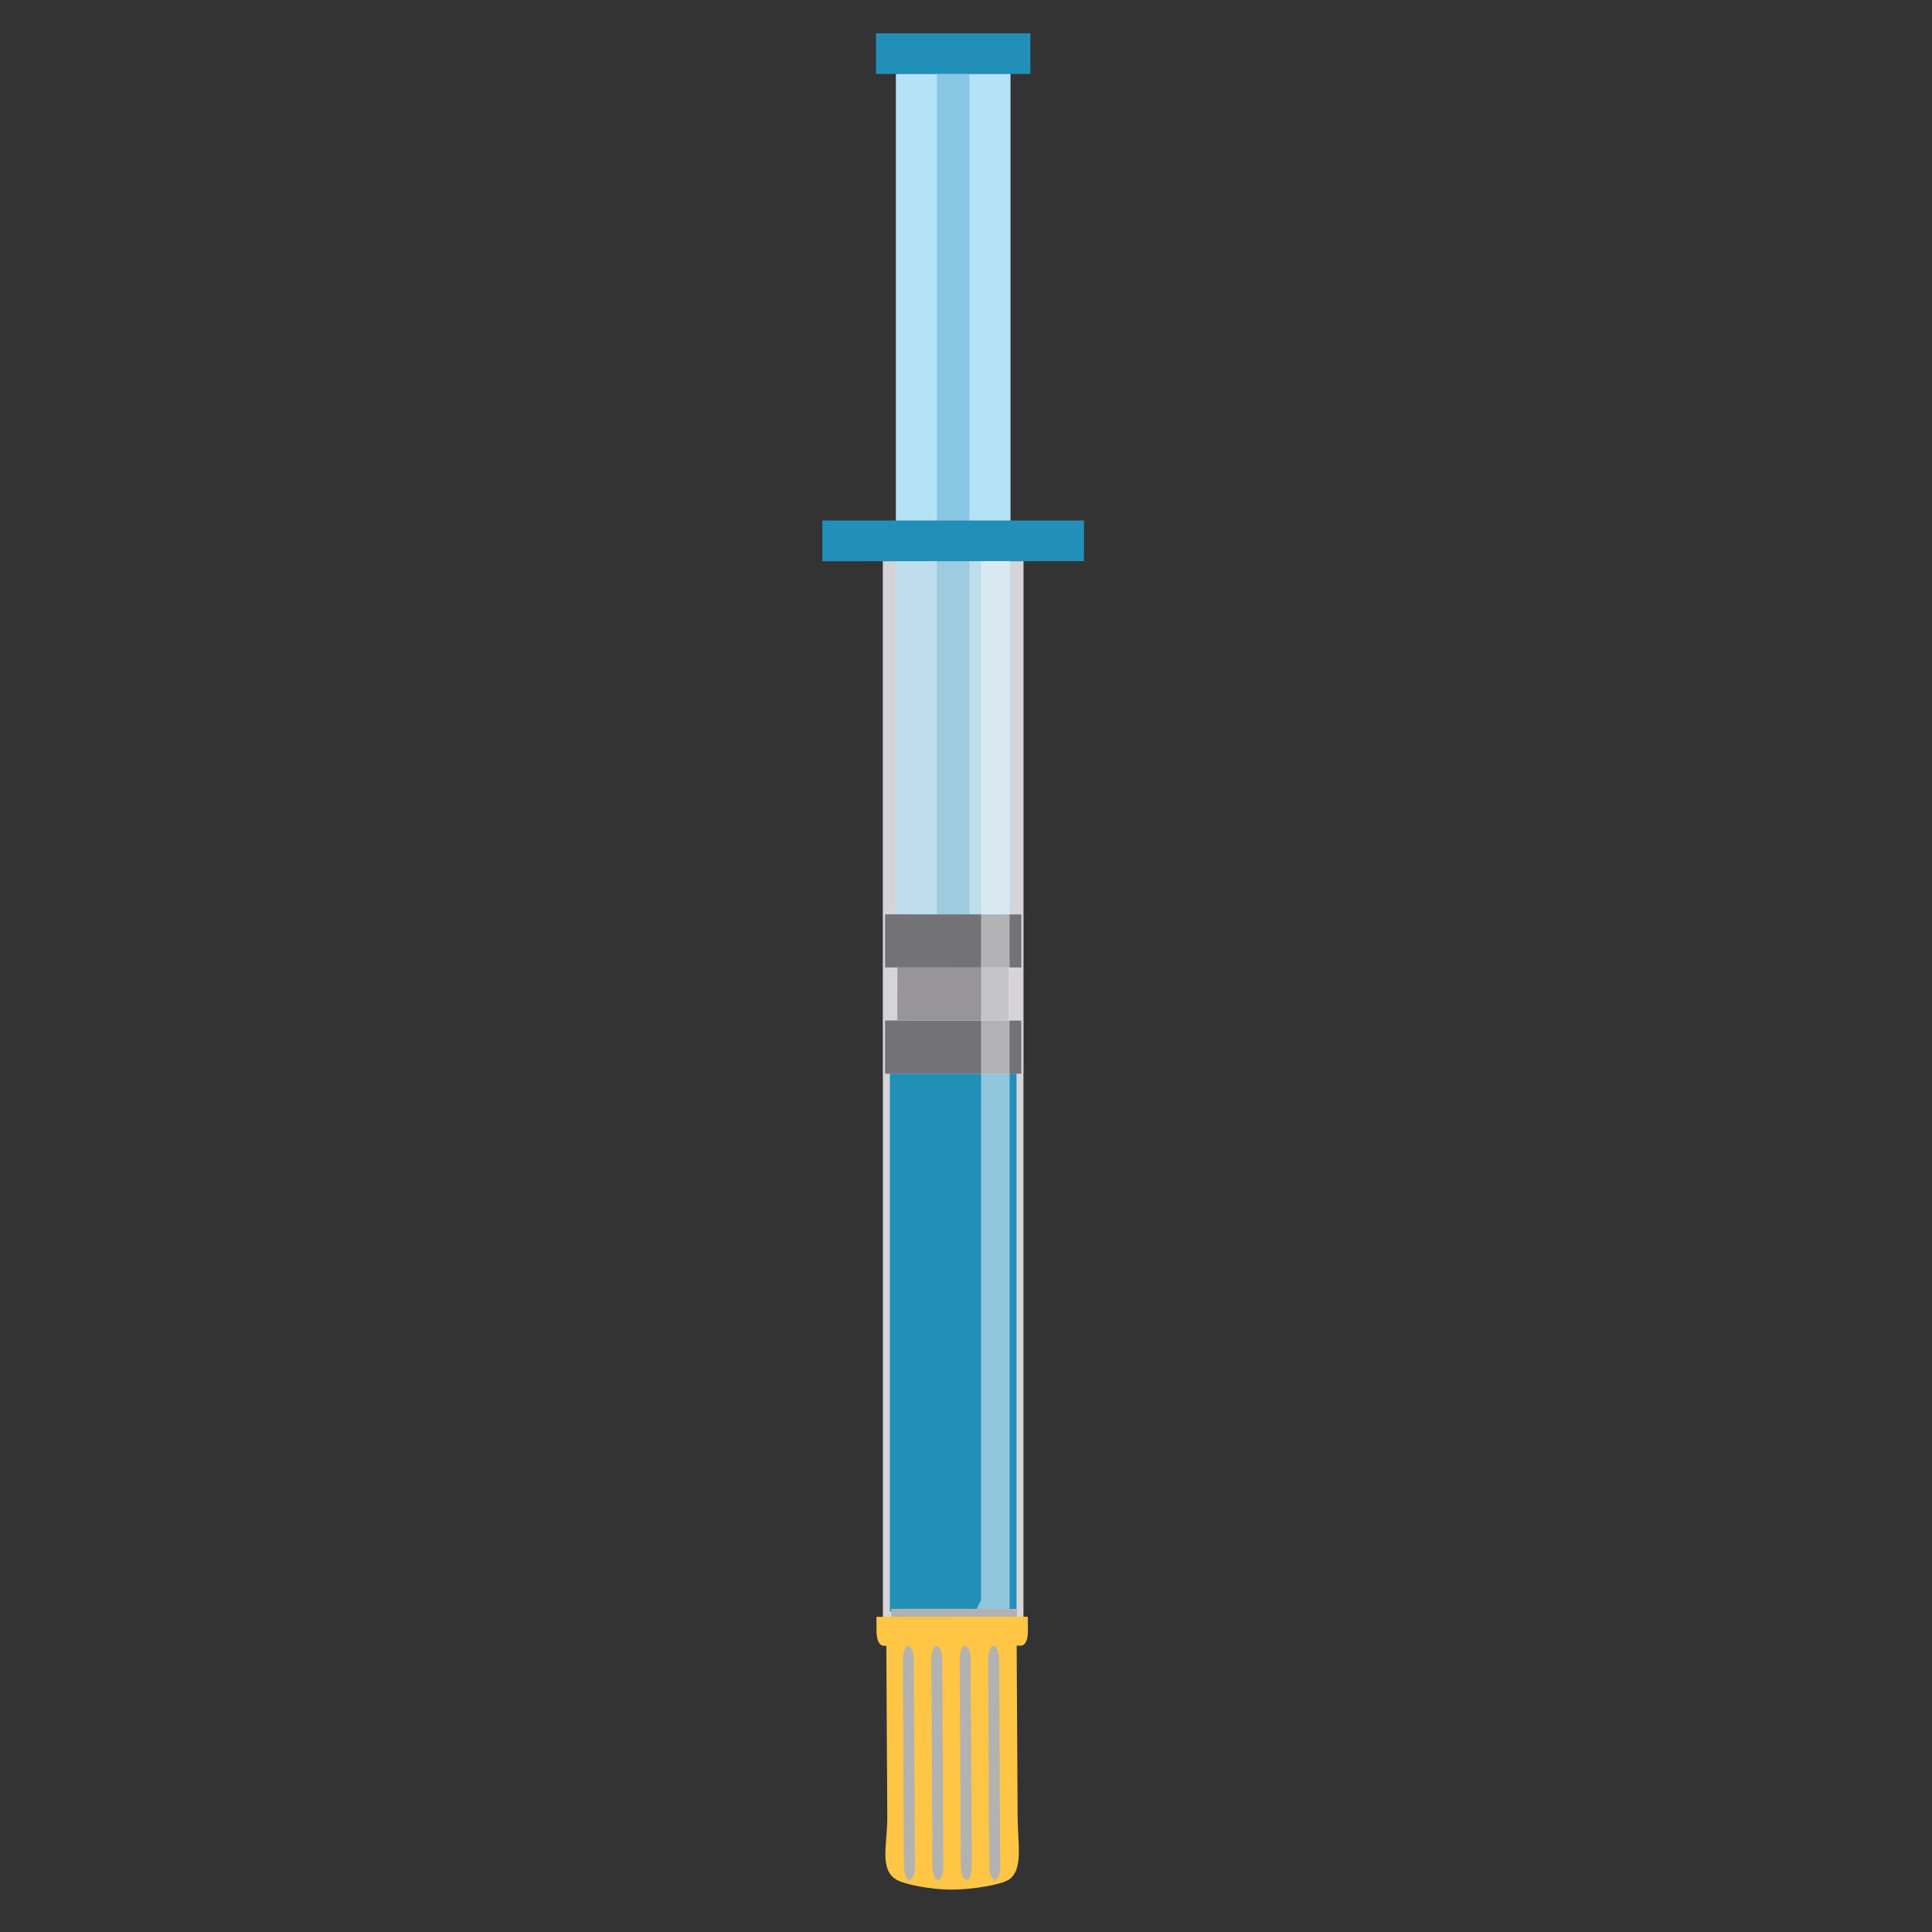 <?xml version="1.0" encoding="utf-8"?>
<!-- Generator: Adobe Illustrator 25.4.1, SVG Export Plug-In . SVG Version: 6.00 Build 0)  -->
<svg version="1.1" id="Layer_1" xmlns="http://www.w3.org/2000/svg" xmlns:xlink="http://www.w3.org/1999/xlink" x="0px" y="0px"
	 viewBox="0 0 500 500" style="enable-background:new 0 0 500 500;" xml:space="preserve">
<rect x="0" y="0" width="500" height="500" fill="#333333" stroke="none"/>
<style type="text/css">
	.st0{fill:#228FB9;}
	.st1{fill:#D5D4D9;}
	.st2{fill:#B4E3F7;}
	.st3{fill:#88C7E4;}
	.st4{fill:#484848;}
	.st5{fill:#7C7B7B;}
	.st6{opacity:0.5;fill:#FFFFFF;}
	.st7{fill:#B2B2B2;}
	.st8{opacity:0.3;fill:#D5D4D9;}
	.st9{fill:#FFC646;}
	.st10{opacity:0.3;fill:#8384B5;}
	.st11{fill:#EDEDEE;}
	.st12{fill:#5B4843;}
	.st13{fill:#FFFFFF;}
</style>
<g id="insulinka2" transform="translate(-60 0)">
	<g>
		<polygon class="st0" points="286.71,8.63 326.66,8.62 326.66,19.15 286.71,19.15 		"/>
	</g>
	<polygon class="st1" points="299,425.73 299,434.44 314.37,434.44 314.37,425.71 324.87,419.25 324.87,145.23 288.49,145.23 
		288.49,419.25 	"/>
	<polygon class="st0" points="323.07,277.85 323.07,416.96 312.54,423.44 312.54,434.44 300.79,434.44 300.79,423.44 290.3,416.96 
		290.3,277.85 	"/>
	<g>
		<rect x="291.85" y="19.15" class="st2" width="29.67" height="217.49"/>
		<rect x="302.47" y="19.15" class="st3" width="8.41" height="217.49"/>
	</g>
	<g>
		<polygon class="st0" points="272.82,134.71 340.53,134.71 340.53,145.23 272.82,145.25 		"/>
	</g>
	<polygon class="st4" points="289.05,264.11 324.32,264.13 324.32,277.85 289.04,277.85 	"/>
	<polygon class="st4" points="289.05,236.63 324.32,236.65 324.32,250.37 289.04,250.37 	"/>
	<polygon class="st5" points="292.25,250.37 321.12,250.39 321.12,264.11 292.23,264.11 	"/>
	<polygon class="st6" points="313.9,414.14 310.54,420.62 310.54,434.44 314.37,434.44 314.37,425.71 321.29,419.22 321.29,145.25 
		313.9,145.23 	"/>
	<g>
		<polygon class="st7" points="290.62,416.36 323.18,416.37 323.18,419.59 290.62,419.59 		"/>
	</g>
	<rect x="288.49" y="145.25" class="st8" width="36.38" height="132.62"/>
	<path class="st9" d="M326,418.4c0,0,0.01,1.67,0.02,3.74c0.01,2.07-0.57,3.75-1.86,3.75l-35.41,0.04c-1.29,0-1.89-1.67-1.9-3.75
		l-0.02-3.74L326,418.4z"/>
	<path class="st9" d="M323.1,423.72l0.26,46.56c0.04,6.96,1.5,13.47-2.17,16.1c-1.9,1.36-9.38,2.65-14.98,2.65
		c-5.38,0.01-12.26-1.37-14.3-2.62c-4.37-2.68-2.25-9.14-2.28-16.1l-0.26-46.56L323.1,423.72z"/>
	<g>
		<g>
			<path class="st7" d="M317.12,425.97c0.78,0,1.43,1.59,1.44,3.56l0.29,53.41c0.01,1.97-0.61,3.56-1.4,3.56
				c-0.78,0-1.43-1.59-1.44-3.56l-0.29-53.41C315.71,427.56,316.33,425.97,317.12,425.97z"/>
		</g>
		<g>
			<path class="st7" d="M309.76,425.98c0.78,0,1.43,1.59,1.44,3.56l0.29,53.41c0.01,1.97-0.61,3.56-1.4,3.56
				c-0.78,0-1.43-1.59-1.44-3.56l-0.29-53.41C308.35,427.57,308.98,425.98,309.76,425.98z"/>
		</g>
		<g>
			<path class="st7" d="M302.41,425.99c0.78,0,1.43,1.59,1.44,3.56l0.29,53.41c0.01,1.97-0.62,3.56-1.4,3.56
				c-0.78,0-1.43-1.59-1.44-3.56l-0.29-53.41C301,427.58,301.62,425.99,302.41,425.99z"/>
		</g>
		<g>
			<path class="st7" d="M295.05,425.99c0.78,0,1.43,1.59,1.44,3.56l0.29,53.41c0.01,1.97-0.62,3.56-1.4,3.56
				c-0.78,0-1.43-1.59-1.44-3.56l-0.29-53.41C293.64,427.58,294.27,425.99,295.05,425.99z"/>
		</g>
	</g>
</g>
</svg>
